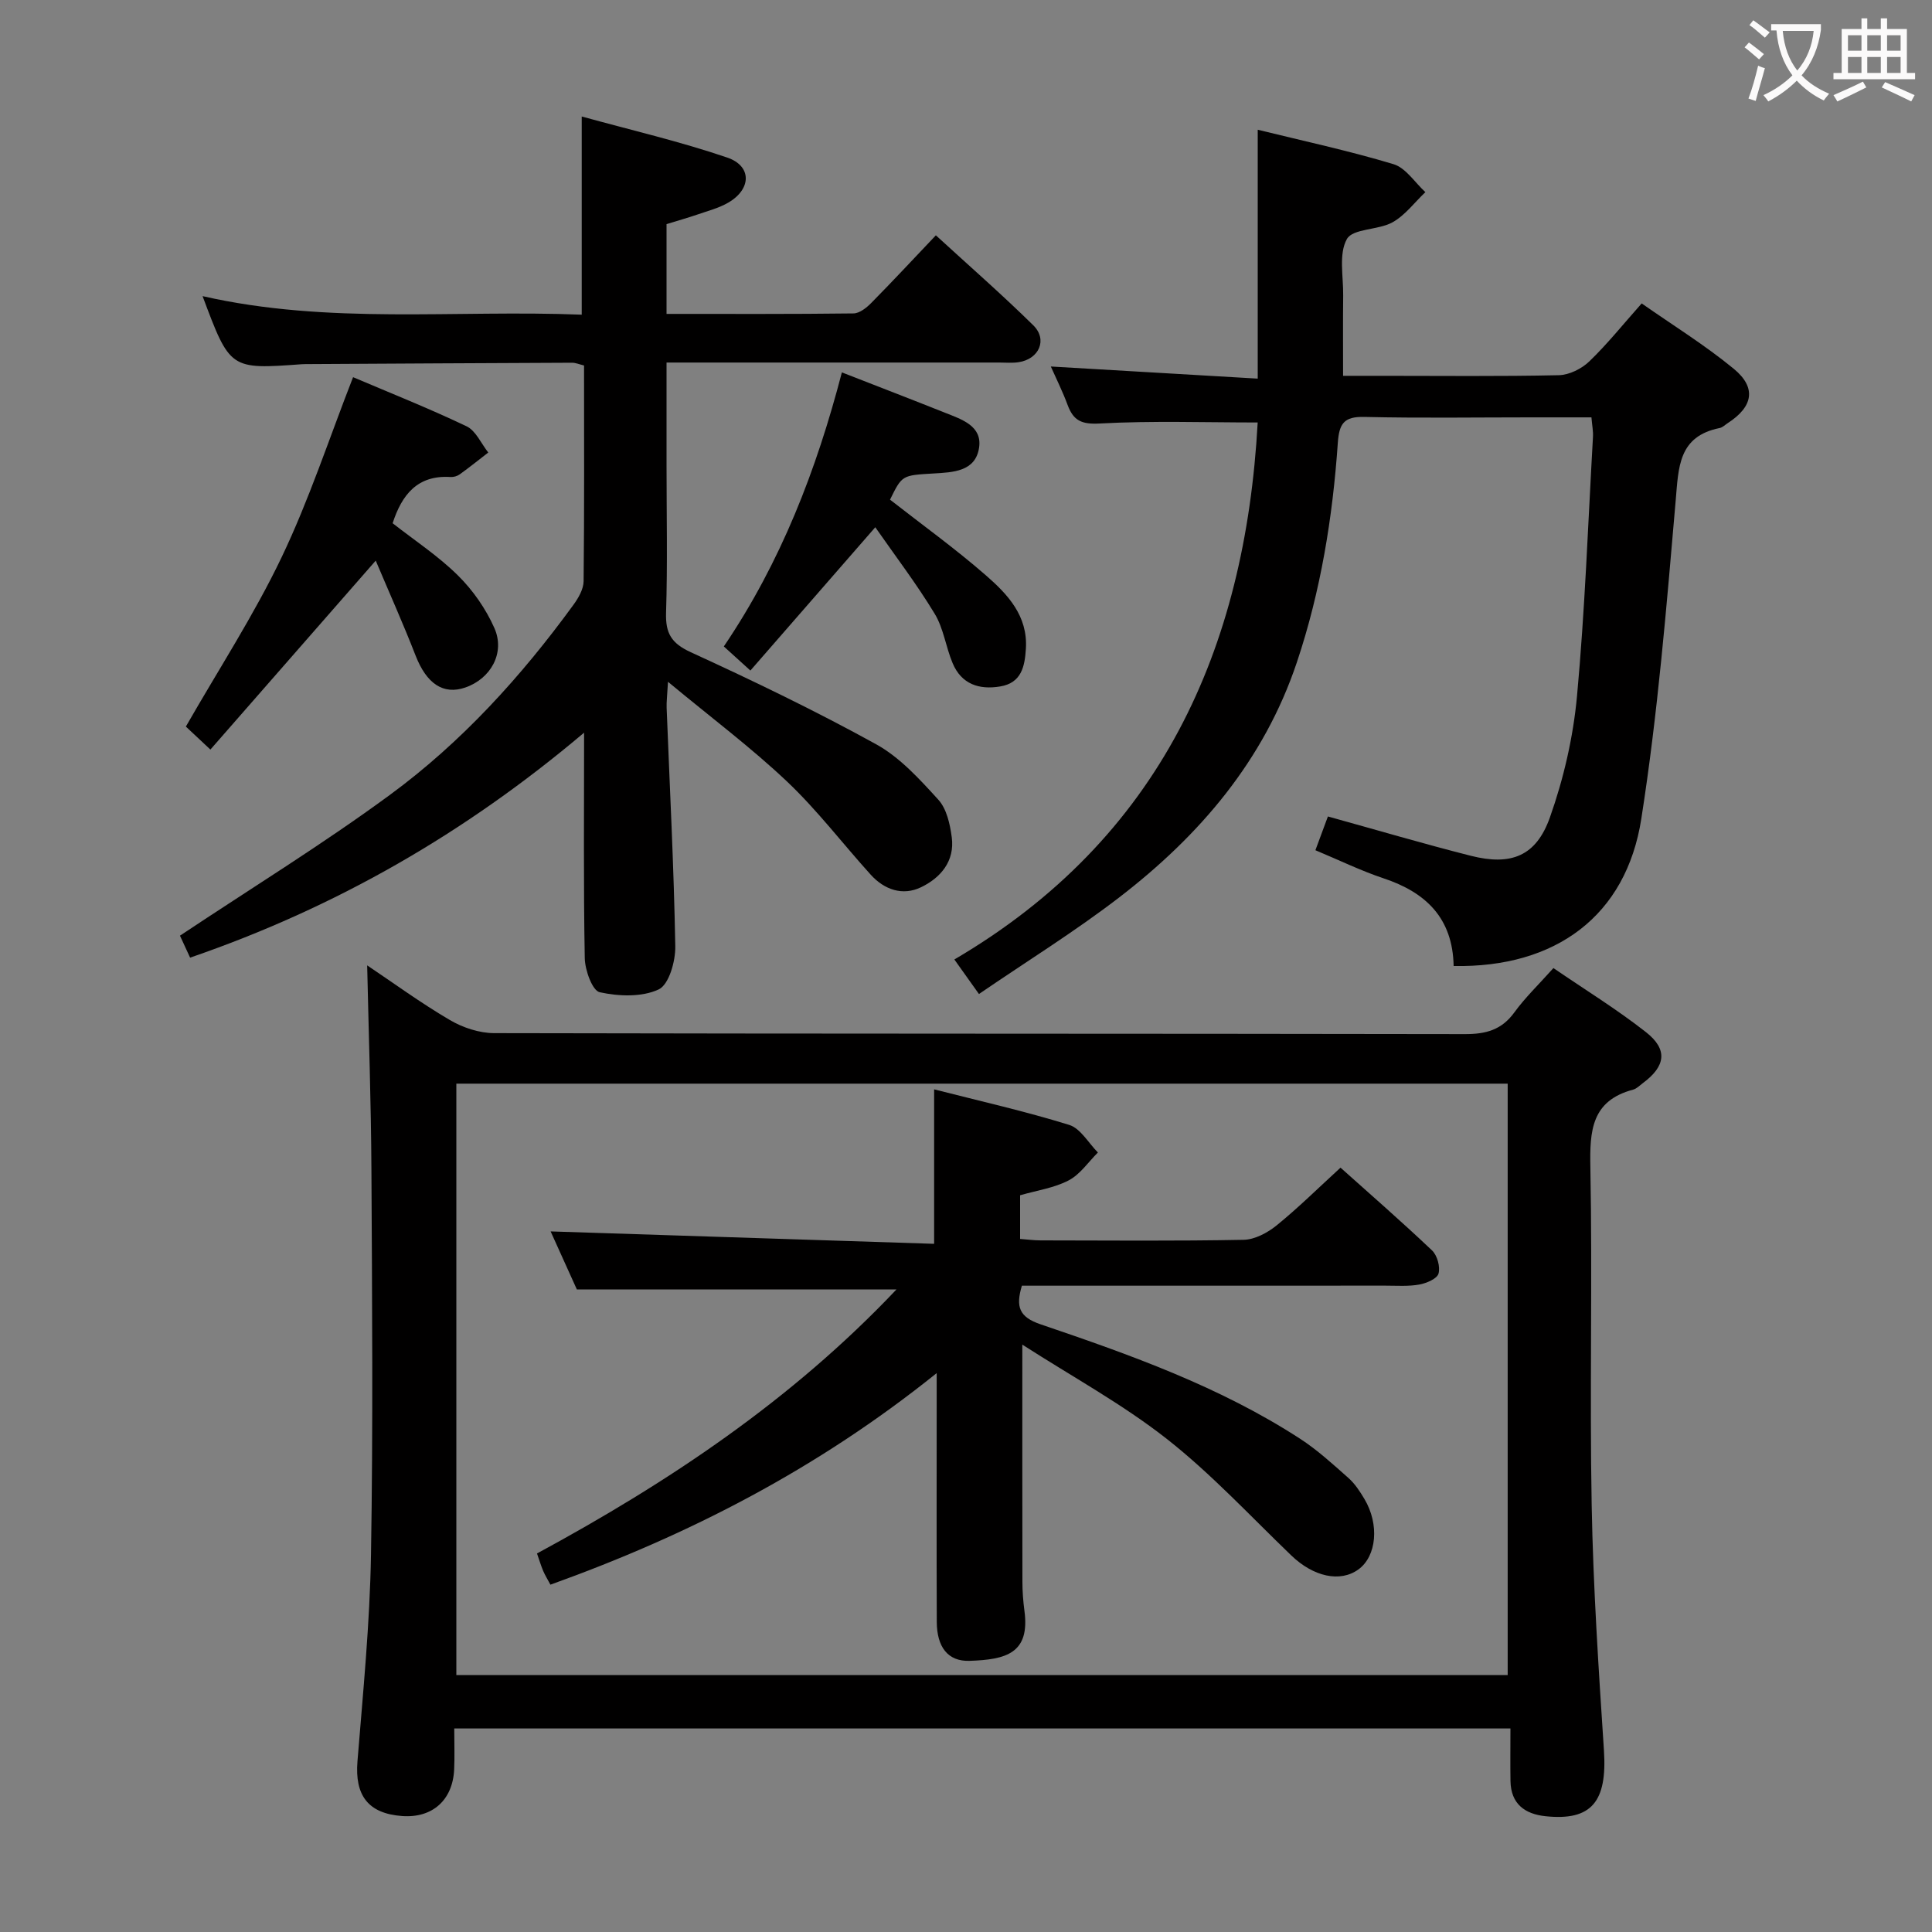 <svg enable-background="new 0 0 400 400" viewBox="0 0 400 400" xmlns="http://www.w3.org/2000/svg"><rect x="0" y="0" width="400" height="400" fill="#808080" stroke="none"/><g fill="#010000"><path d="m94.05 357.86c0 3.14.1 5.8-.02 8.46-.29 6.39-4.52 10.13-10.79 9.67-7.03-.52-9.81-4.27-9.23-11.34 1.15-14.24 2.56-28.5 2.8-42.76.44-26.49.23-53 .09-79.5-.07-14.08-.57-28.16-.88-42.52 5.37 3.6 11.06 7.76 17.11 11.31 2.68 1.58 6.09 2.71 9.17 2.72 67 .15 134 .08 201 .2 4.33.01 7.59-.86 10.22-4.48 2.23-3.07 5.02-5.75 8.1-9.19 6.48 4.44 13.11 8.51 19.18 13.28 4.56 3.59 4.04 7.04-.63 10.51-.67.5-1.31 1.18-2.06 1.38-8.6 2.29-8.99 8.48-8.84 16.04.44 23.32-.16 46.67.27 69.99.31 16.94 1.43 33.88 2.54 50.79.69 10.58-2.55 14.61-12.09 13.61-4.3-.45-7.18-2.56-7.26-7.28-.06-3.48-.01-6.96-.01-10.89-73.03 0-145.57 0-218.67 0zm218.1-11.06c0-41.12 0-81.79 0-122.44-72.83 0-145.21 0-217.67 0v122.44z"/><path d="m39.36 198.27c-.96-2.08-1.76-3.83-2.1-4.55 14.82-9.87 29.55-18.93 43.44-29.13 14.84-10.89 27.19-24.49 38.04-39.39 1.02-1.4 2.07-3.22 2.09-4.86.16-14.82.09-29.64.09-44.67-.96-.23-1.72-.57-2.48-.57-18.16.07-36.32.18-54.48.28-.5 0-1 0-1.5.03-14.84 1.08-14.84 1.08-20.52-14.1 26.11 5.95 52.22 2.8 78.5 3.84 0-13.55 0-26.73 0-41.03 10.19 2.81 20.32 5.16 30.12 8.5 5.14 1.75 5.03 6.53.24 9.32-1.97 1.15-4.29 1.74-6.48 2.5-2.01.69-4.06 1.26-6.32 1.96v9.14 9.45c13.16 0 25.94.06 38.71-.1 1.24-.02 2.67-1.15 3.64-2.13 4.44-4.5 8.74-9.12 13.41-14.04 6.79 6.23 13.67 12.23 20.17 18.63 3.01 2.96 1.21 7-3.04 7.64-1.31.2-2.66.07-3.99.07-21 0-42 0-62.99 0-1.8 0-3.59 0-5.91 0v21.32c0 10.17.22 20.34-.1 30.49-.13 4.25 1.1 6.32 5.13 8.17 12.98 5.95 25.87 12.16 38.36 19.05 4.93 2.72 9.02 7.24 12.89 11.49 1.72 1.89 2.41 5.06 2.77 7.76.66 4.95-2.31 8.41-6.37 10.36-3.79 1.82-7.58.52-10.41-2.61-5.8-6.41-11.07-13.36-17.32-19.28-7.43-7.03-15.67-13.2-24.65-20.65-.16 2.93-.33 4.17-.28 5.4.64 16.45 1.5 32.9 1.79 49.35.06 3.09-1.31 7.95-3.44 8.94-3.48 1.63-8.28 1.44-12.21.58-1.52-.33-3.04-4.56-3.09-7.04-.28-15.14-.14-30.29-.14-46.7-24.65 20.83-51.37 36.19-81.57 46.58z"/><path d="m300.96 200c-.19-9.95-5.77-15.25-14.53-18.16-4.67-1.56-9.13-3.74-14.09-5.81.92-2.49 1.76-4.74 2.59-6.99 10.14 2.81 19.81 5.66 29.58 8.14 8.33 2.11 13.53.1 16.38-7.94 2.85-8.03 4.82-16.6 5.61-25.09 1.65-17.87 2.29-35.83 3.31-53.75.06-1.12-.17-2.25-.32-3.99-4.31 0-8.43 0-12.55 0-11.5 0-23 .18-34.49-.09-4.23-.1-5.19 1.41-5.47 5.38-1.07 15.44-3.53 30.65-8.47 45.4-6.81 20.34-20.12 35.87-36.75 48.67-9.2 7.08-19.12 13.22-29.08 20.03-1.79-2.51-3.11-4.37-5.09-7.15 42.66-25.01 60.23-64.24 62.8-111.18-10.83 0-21.79-.38-32.69.21-3.77.21-5.45-.58-6.66-3.83-1.03-2.79-2.37-5.47-3.48-7.97 14.29.84 28.53 1.67 42.84 2.51 0-17.73 0-34.29 0-51.53 9.34 2.3 18.84 4.34 28.11 7.13 2.55.77 4.42 3.8 6.6 5.79-2.25 2.13-4.19 4.79-6.81 6.25-2.97 1.64-8.21 1.26-9.44 3.46-1.73 3.08-.72 7.72-.77 11.7-.06 5.3-.02 10.61-.02 16.62h8.19c12.16 0 24.33.14 36.48-.13 2.15-.05 4.7-1.32 6.29-2.84 3.71-3.56 6.94-7.61 10.86-12.02 6.43 4.5 13.08 8.61 19.06 13.53 4.77 3.92 4 7.86-1.22 11.24-.56.36-1.09.91-1.7 1.03-8.56 1.73-8.5 8.09-9.1 15.05-1.9 21.99-3.7 44.04-7.11 65.82-3.13 20.15-17.76 30.91-38.86 30.51z"/><path d="m81.29 108.33c4.53 3.55 9.44 6.77 13.53 10.82 3.1 3.06 5.78 6.91 7.54 10.89 2.27 5.14-.77 10.49-6.02 12.3-4.59 1.59-8.05-.83-10.3-6.62-2.56-6.58-5.46-13.04-8.25-19.65-11.78 13.46-22.84 26.1-34.23 39.12-2.62-2.46-4.14-3.88-5.08-4.76 6.83-11.93 14.11-23.1 19.81-35.02 5.7-11.91 9.83-24.57 14.81-37.32 7.47 3.18 15.61 6.41 23.5 10.17 1.92.92 3.02 3.57 4.49 5.43-1.96 1.52-3.9 3.07-5.91 4.52-.51.37-1.27.59-1.9.55-6.9-.44-10.1 3.73-11.99 9.57z"/><path d="m181.22 109.16c-8.88 10.19-17.24 19.78-25.86 29.67-2.31-2.1-3.86-3.5-5.5-4.99 11.84-17.48 19.19-36.58 24.44-56.74 7.26 2.83 14.37 5.57 21.45 8.39 3.4 1.35 7.62 2.71 6.96 7.18-.73 5-5.46 5.12-9.46 5.36-6.48.39-6.48.32-8.98 5.42 6.65 5.2 13.51 10.14 19.85 15.67 4.49 3.91 8.7 8.37 8.28 15.17-.23 3.7-.91 7.09-5.31 7.83-4.37.74-8.04-.47-9.86-4.82-1.41-3.35-1.87-7.2-3.72-10.24-3.75-6.19-8.18-11.99-12.29-17.9z"/><path d="m193.93 284.29c-24.73 19.87-51.33 33.52-79.97 43.8-.6-1.13-1.12-1.96-1.5-2.85-.45-1.05-.77-2.16-1.28-3.61 27.25-14.75 52.73-31.74 74.43-54.67-22.16 0-43.76 0-66.18 0-1.69-3.74-3.78-8.36-5.43-12.01 26.32.85 52.8 1.71 79.4 2.57 0-11.25 0-21.29 0-31.98 9.43 2.41 18.81 4.52 27.97 7.36 2.34.73 3.98 3.74 5.94 5.71-1.99 1.98-3.68 4.54-6.06 5.78-3 1.57-6.57 2.07-10.05 3.08v9.04c1.42.1 2.85.3 4.27.3 14 .02 27.99.15 41.99-.12 2.31-.04 4.94-1.44 6.82-2.96 4.5-3.65 8.64-7.75 13.26-11.98 5.92 5.3 12.56 11.08 18.95 17.14 1.08 1.02 1.73 3.39 1.34 4.79-.3 1.07-2.49 2-3.97 2.27-2.27.41-4.65.23-6.98.23-23.33.01-46.65.01-69.98.01-1.8 0-3.6 0-5.33 0-1.29 4.34-.62 6.48 3.91 8.01 18.56 6.3 37.06 12.89 53.65 23.65 3.6 2.33 6.82 5.29 10.05 8.15 1.34 1.19 2.38 2.79 3.31 4.35 3.14 5.27 2.53 11.84-1.24 14.58-3.8 2.76-9.32 1.51-13.89-2.88-8.5-8.17-16.58-16.91-25.81-24.16-9.18-7.2-19.56-12.86-29.89-19.5 0 17.25-.01 33.17.02 49.09 0 1.99.15 3.99.41 5.96 1.22 8.91-3.85 10.16-11.33 10.42-4.54.16-6.79-2.89-6.81-8.07-.06-15.16-.02-30.32-.02-45.49 0-1.6 0-3.2 0-6.01z"/></g><path d="m362.1 8.8c1.1.8 2.1 1.6 3.1 2.4l-1 1.1c-1.3-1.1-2.3-2-3-2.5zm1.9 4.8c.5.2.9.4 1.4.5-.6 2.3-1.3 4.5-1.9 6.8l-1.5-.5c.8-2.1 1.4-4.3 2-6.8zm-1-9.4c1.3.9 2.4 1.8 3.4 2.5l-1 1.1c-1.4-1.2-2.4-2.1-3.2-2.6zm3.7 2.2v-1.4h10.3v1.2c-.5 3.6-1.8 6.8-4 9.4 1.5 1.6 3.4 2.8 5.7 3.8-.3.4-.7.8-1.1 1.4-2.3-1.1-4.1-2.5-5.6-4.1-1.6 1.6-3.6 3.1-5.9 4.3-.3-.5-.7-.9-1-1.3 2.4-1.1 4.4-2.5 6-4.1-1.9-2.5-3-5.6-3.3-9.3h-1.1zm8.8 0h-6.4c.3 3.3 1.3 6 3 8.2 2-2.3 3.1-5.1 3.4-8.2z" fill="#fbfafa"/><path d="m385.3 3.8h1.3v2.2h2.8v-2.2h1.3v2.2h4.1v9.1h1.7v1.3h-16.9v-1.3h1.7v-9.1h4.1v-2.2zm.4 13.1.7 1.2c-1.8.9-3.8 1.9-6 2.9-.2-.4-.5-.8-.8-1.3 2.3-1 4.3-1.9 6.1-2.8zm-3.1-6.4h2.8v-3.2h-2.8zm0 4.6h2.8v-3.3h-2.8zm4-4.6h2.8v-3.2h-2.8zm0 4.6h2.8v-3.3h-2.8zm3.7 1.9c2.1.9 4.1 1.8 6.1 2.7l-.7 1.3c-2.2-1.1-4.2-2-6.1-2.9zm3.2-9.7h-2.8v3.2h2.8zm-2.8 7.8h2.8v-3.3h-2.8z" fill="#fbfafa"/></svg>